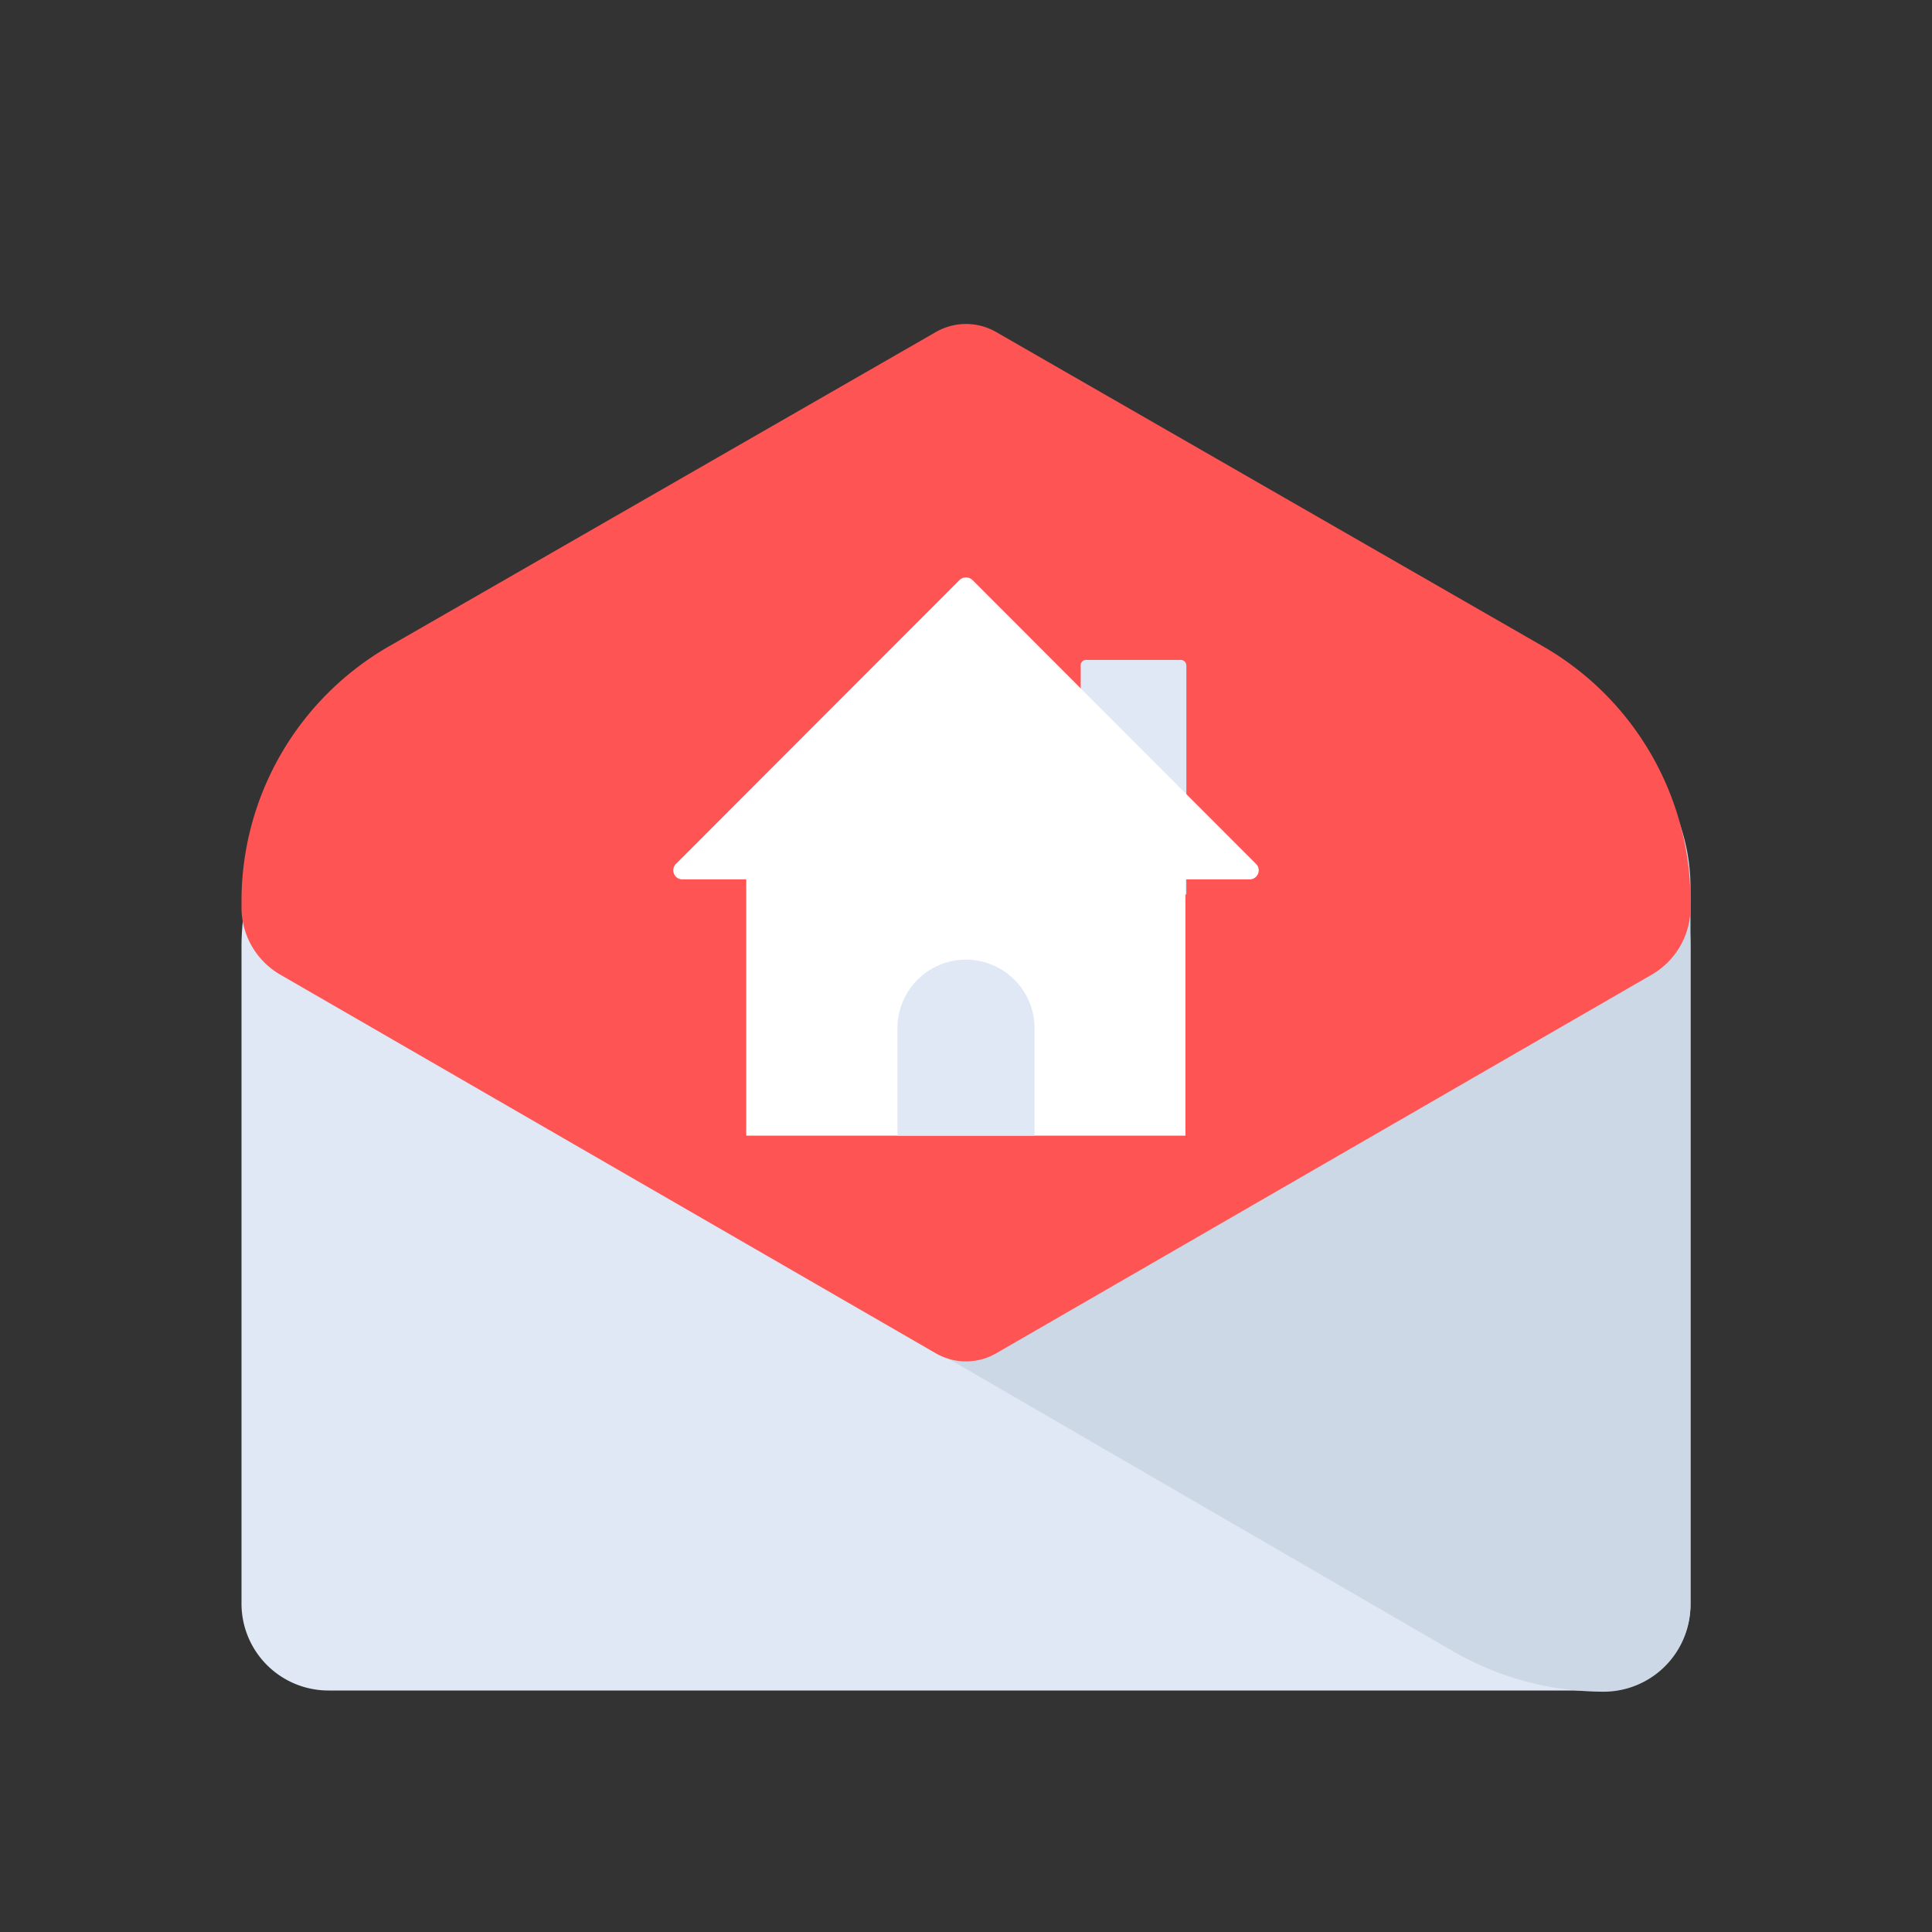 <svg id="Layer_1" data-name="Layer 1" xmlns="http://www.w3.org/2000/svg" viewBox="0 0 64 64"><rect x="0" y="0" width="64" height="64" fill="#333333" stroke="none"/><defs><style>.cls-1{fill:#dfe8f4;}.cls-2{fill:#ccd8e5;}.cls-3{fill:#ff5454;}.cls-4{fill:#fff;}</style></defs><title>real, estate, property, message, email, mail</title><path class="cls-1" d="M16.37,23H47.63A8.37,8.37,0,0,1,56,31.41V53.16A2.88,2.88,0,0,1,53.12,56H10.88A2.88,2.88,0,0,1,8,53.16V31.41A8.37,8.37,0,0,1,16.37,23Z"/><path class="cls-2" d="M56,53.16V29.42A6.39,6.39,0,0,0,49.61,23H32.24c-2.43,6.73-4.61,13.43-4.61,14.19v4.14a2.57,2.57,0,0,0,1.29,2.23L48.15,54.71a10,10,0,0,0,5,1.33h0A2.88,2.88,0,0,0,56,53.16Z"/><path class="cls-3" d="M56,29.86a9.74,9.74,0,0,0-4.87-8.44L33,11a2,2,0,0,0-2,0L12.87,21.42A9.74,9.74,0,0,0,8,29.86s0,0,0,.06,0,.09,0,.14a2.57,2.57,0,0,0,1.29,2.23L31,44.83a2,2,0,0,0,2,0L54.71,32.29A2.57,2.57,0,0,0,56,30.06s0-.09,0-.14S56,29.88,56,29.86Z"/><path class="cls-1" d="M36,21.86h3.11a.19.19,0,0,1,.19.19v7.58a0,0,0,0,1,0,0h-3.5a0,0,0,0,1,0,0V22A.19.19,0,0,1,36,21.86Z"/><path class="cls-4" d="M31.78,19.22,22.4,28.61a.3.3,0,0,0,.22.52H41.38a.3.3,0,0,0,.22-.52l-9.38-9.39A.31.31,0,0,0,31.78,19.22Z"/><rect class="cls-4" x="24.72" y="28.31" width="14.55" height="9.31"/><path class="cls-1" d="M34.27,37.62H29.73V34.06A2.27,2.27,0,0,1,32,31.79h0a2.27,2.27,0,0,1,2.27,2.27Z"/></svg>
